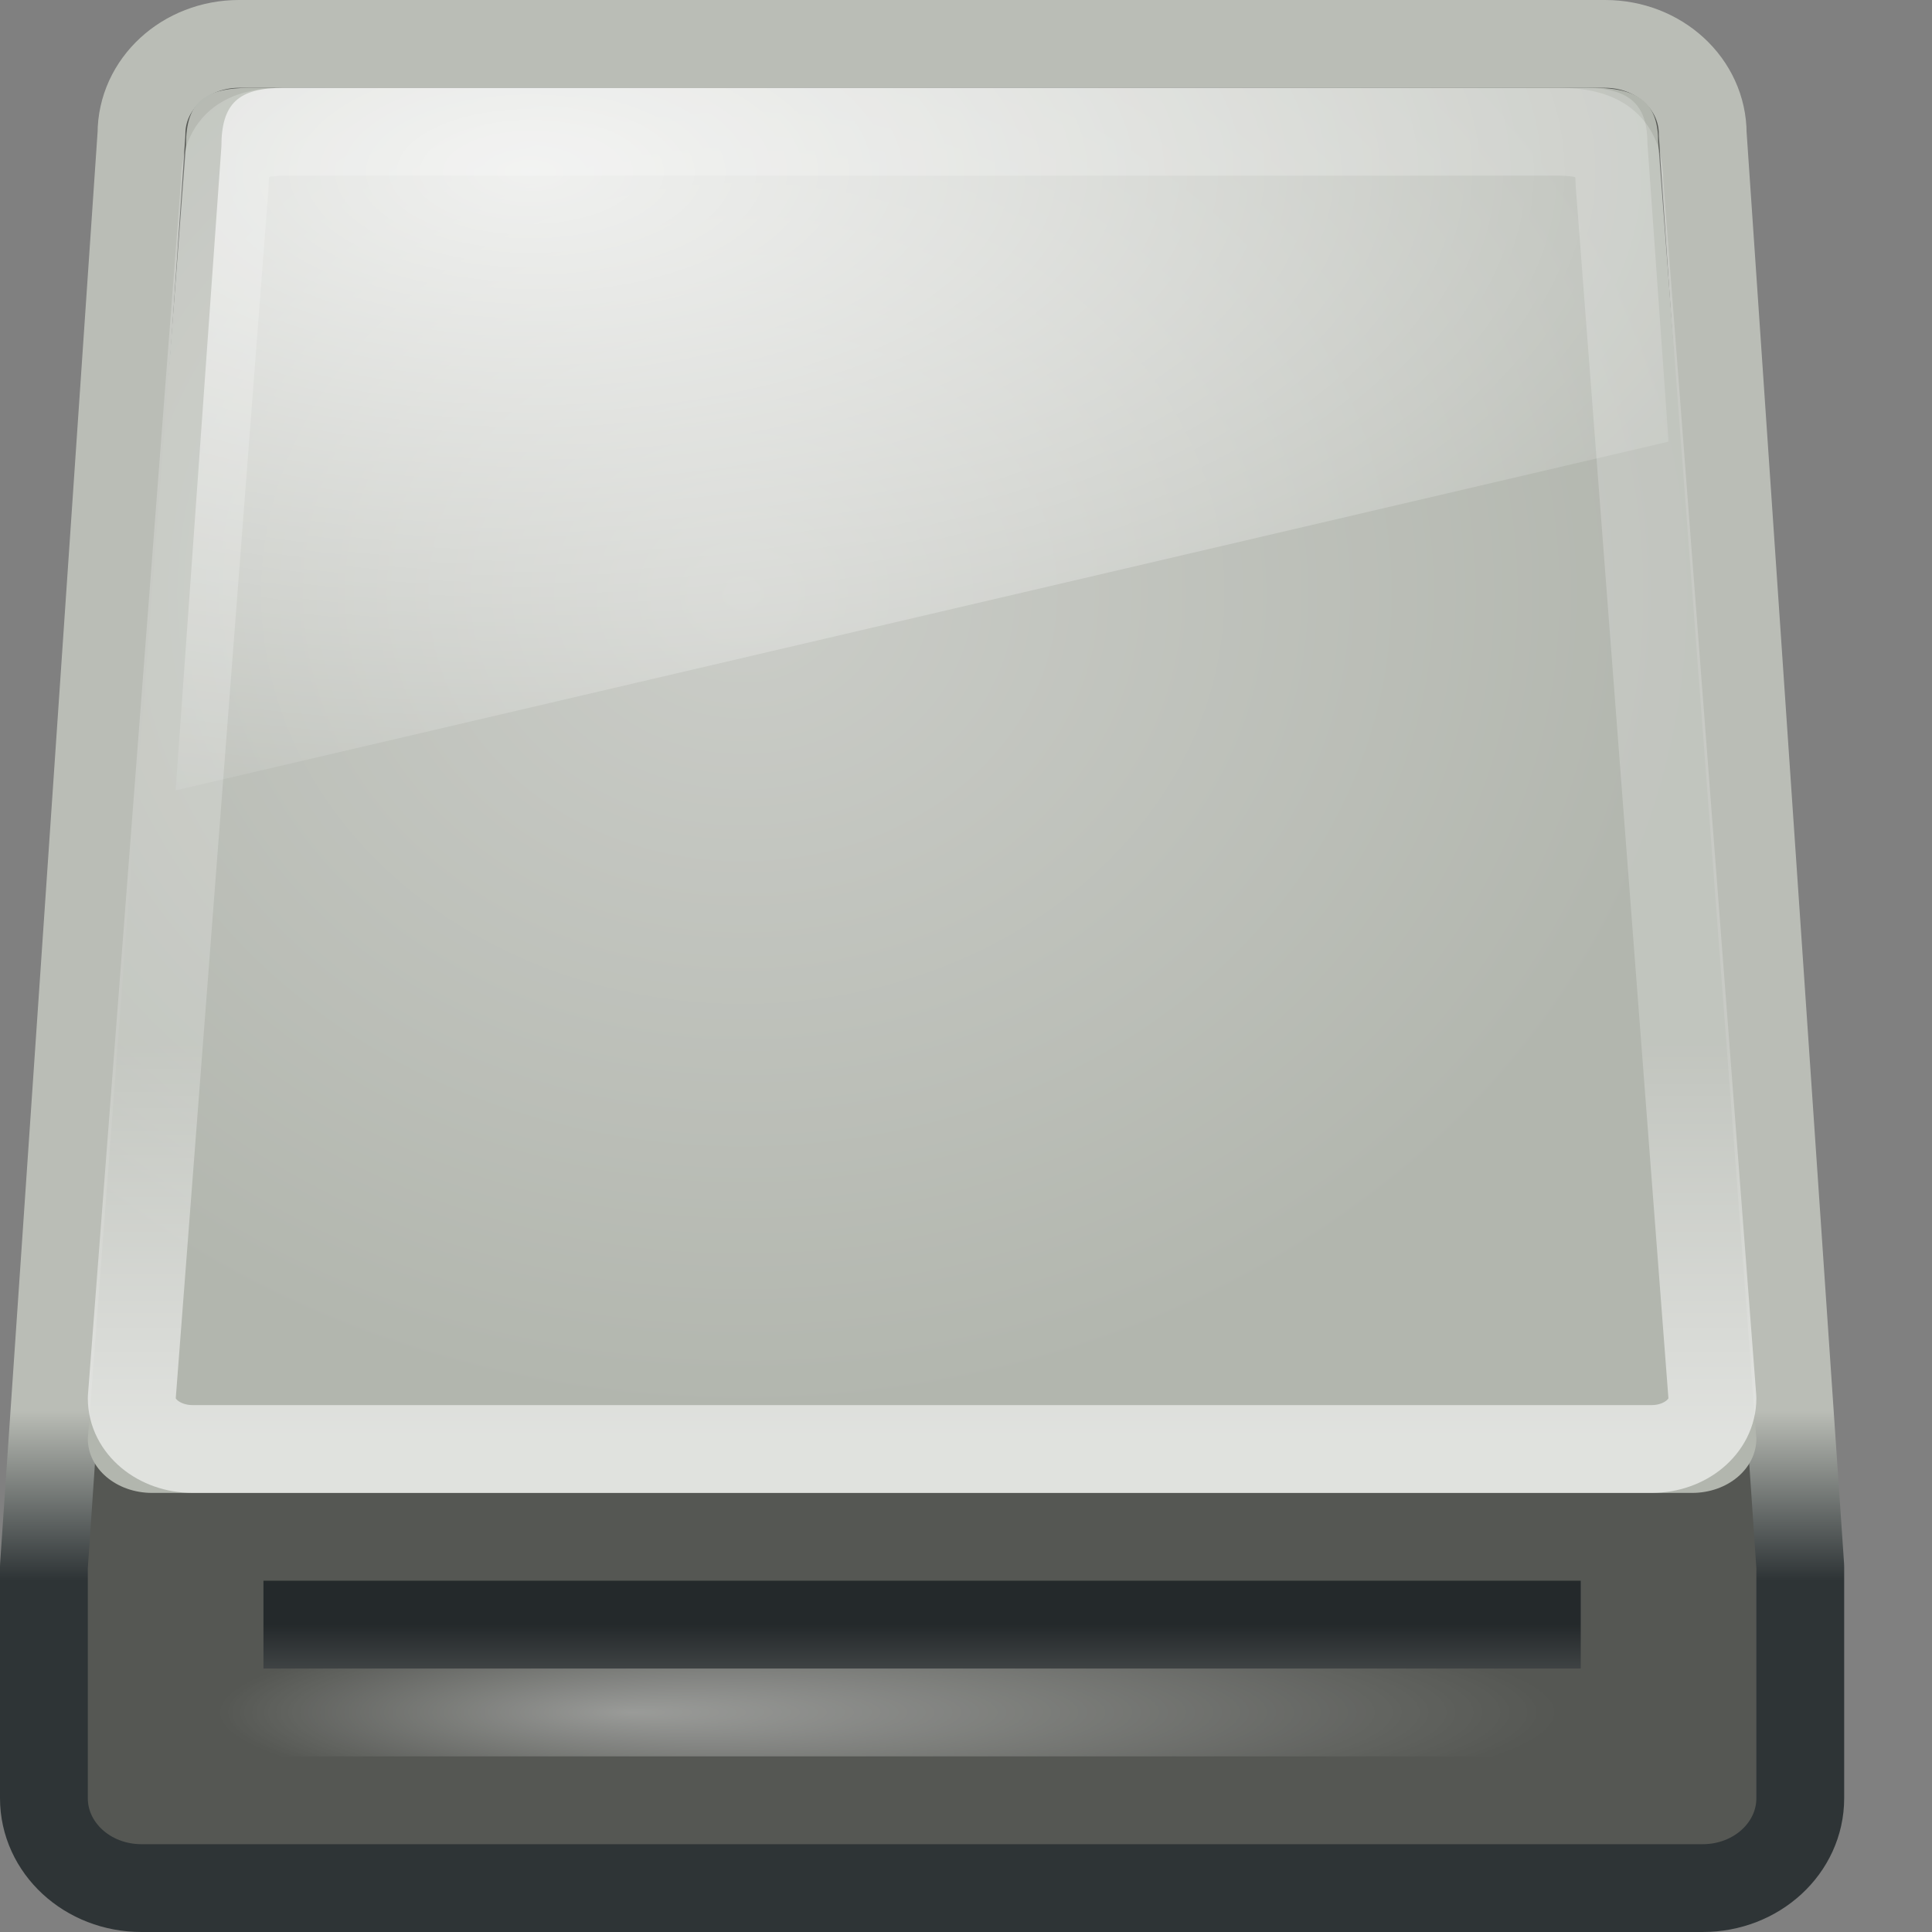 <?xml version="1.0" encoding="UTF-8" standalone="no"?>
<!-- Created with Inkscape (http://www.inkscape.org/) -->
<svg
   xmlns:dc="http://purl.org/dc/elements/1.1/"
   xmlns:cc="http://web.resource.org/cc/"
   xmlns:rdf="http://www.w3.org/1999/02/22-rdf-syntax-ns#"
   xmlns:svg="http://www.w3.org/2000/svg"
   xmlns="http://www.w3.org/2000/svg"
   xmlns:xlink="http://www.w3.org/1999/xlink"
   xmlns:sodipodi="http://sodipodi.sourceforge.net/DTD/sodipodi-0.dtd"
   xmlns:inkscape="http://www.inkscape.org/namespaces/inkscape"
   width="22"
   height="22"
   id="svg2"
   sodipodi:version="0.32"
   inkscape:version="0.45+devel"
   version="1.0"
   sodipodi:docname="drive-removable-media.svg"
   sodipodi:docbase="/home/silvestre/.icons/Gion/22x22/devices/SVGs"
   inkscape:output_extension="org.inkscape.output.svg.inkscape"
   sodipodi:modified="true">
  <rect width="100%" height="100%" fill="#808080" stroke="none"/>
  <defs
     id="defs4">
    <linearGradient
       inkscape:collect="always"
       id="linearGradient3165">
      <stop
         style="stop-color:#cbcdc8;stop-opacity:1"
         offset="0"
         id="stop3167" />
      <stop
         style="stop-color:#b2b6ae;stop-opacity:1"
         offset="1"
         id="stop3169" />
    </linearGradient>
    <linearGradient
       inkscape:collect="always"
       id="linearGradient3301">
      <stop
         style="stop-color:#ffffff;stop-opacity:0.81"
         offset="0"
         id="stop3303" />
      <stop
         style="stop-color:#ffffff;stop-opacity:0;"
         offset="1"
         id="stop3305" />
    </linearGradient>
    <linearGradient
       inkscape:collect="always"
       id="linearGradient3289">
      <stop
         style="stop-color:#ffffff;stop-opacity:0.854"
         offset="0"
         id="stop3291" />
      <stop
         style="stop-color:#ffffff;stop-opacity:0.285"
         offset="1"
         id="stop3293" />
    </linearGradient>
    <linearGradient
       id="linearGradient4106"
       inkscape:collect="always">
      <stop
         id="stop4108"
         offset="0"
         style="stop-color:#2e3436;stop-opacity:1;" />
      <stop
         id="stop4110"
         offset="1"
         style="stop-color:#babdb6;stop-opacity:1" />
    </linearGradient>
    <linearGradient
       id="linearGradient7039"
       inkscape:collect="always">
      <stop
         id="stop7041"
         offset="0"
         style="stop-color:#24292b;stop-opacity:1;" />
      <stop
         id="stop7043"
         offset="1"
         style="stop-color:#3f4344;stop-opacity:1" />
    </linearGradient>
    <linearGradient
       id="linearGradient7105"
       inkscape:collect="always">
      <stop
         id="stop7107"
         offset="0"
         style="stop-color:#ffffff;stop-opacity:0.768" />
      <stop
         id="stop7109"
         offset="1"
         style="stop-color:#ffffff;stop-opacity:0;" />
    </linearGradient>
    <linearGradient
       id="linearGradient7156"
       inkscape:collect="always">
      <stop
         id="stop7158"
         offset="0"
         style="stop-color:#000000;stop-opacity:1;" />
      <stop
         id="stop7160"
         offset="1"
         style="stop-color:#000000;stop-opacity:0;" />
    </linearGradient>
    <linearGradient
       inkscape:collect="always"
       xlink:href="#linearGradient7156"
       id="linearGradient2279"
       gradientUnits="userSpaceOnUse"
       x1="5.076"
       y1="47.499"
       x2="5.076"
       y2="15.226" />
    <linearGradient
       inkscape:collect="always"
       xlink:href="#linearGradient7156"
       id="linearGradient2281"
       gradientUnits="userSpaceOnUse"
       x1="5.076"
       y1="47.499"
       x2="5.076"
       y2="15.226" />
    <linearGradient
       inkscape:collect="always"
       xlink:href="#linearGradient7156"
       id="linearGradient2283"
       gradientUnits="userSpaceOnUse"
       x1="5.076"
       y1="47.499"
       x2="5.076"
       y2="15.226" />
    <linearGradient
       inkscape:collect="always"
       xlink:href="#linearGradient7039"
       id="linearGradient2301"
       gradientUnits="userSpaceOnUse"
       gradientTransform="matrix(1.875,0,0,0.25,-78,8.25)"
       x1="36.533"
       y1="40.996"
       x2="36.533"
       y2="43" />
    <linearGradient
       inkscape:collect="always"
       xlink:href="#linearGradient4106"
       id="linearGradient2310"
       gradientUnits="userSpaceOnUse"
       x1="6.517"
       y1="37.661"
       x2="6.517"
       y2="33.901"
       gradientTransform="matrix(0.556,0,0,0.512,-3.111,-1.293)" />
    <linearGradient
       inkscape:collect="always"
       xlink:href="#linearGradient7156"
       id="linearGradient3287"
       gradientUnits="userSpaceOnUse"
       x1="5.076"
       y1="47.499"
       x2="5.076"
       y2="15.226" />
    <linearGradient
       inkscape:collect="always"
       xlink:href="#linearGradient3289"
       id="linearGradient3295"
       x1="23.687"
       y1="36.157"
       x2="23.687"
       y2="26.317"
       gradientUnits="userSpaceOnUse"
       gradientTransform="matrix(0.529,0,0,0.455,-1.941,-9.0908317e-2)" />
    <radialGradient
       inkscape:collect="always"
       xlink:href="#linearGradient7105"
       id="radialGradient3297"
       cx="14.733"
       cy="-1.071"
       fx="14.733"
       fy="-1.071"
       r="16.165"
       gradientTransform="matrix(1.063,0,0,0.5,-9.626,2.494)"
       gradientUnits="userSpaceOnUse" />
    <radialGradient
       inkscape:collect="always"
       xlink:href="#linearGradient3301"
       id="radialGradient3307"
       cx="23.563"
       cy="40.5"
       fx="17.422"
       fy="40.5"
       r="16"
       gradientTransform="matrix(0.477,0,0,7.4729641e-2,-1.122,16.473)"
       gradientUnits="userSpaceOnUse" />
    <radialGradient
       inkscape:collect="always"
       xlink:href="#linearGradient3165"
       id="radialGradient3171"
       cx="19.735"
       cy="14.11"
       fx="19.735"
       fy="14.11"
       r="17.5"
       gradientTransform="matrix(0.627,0,0,0.534,-3.916,-0.776)"
       gradientUnits="userSpaceOnUse" />
  </defs>
  <sodipodi:namedview
     id="base"
     pagecolor="#ffffff"
     bordercolor="#666666"
     borderopacity="1.0"
     inkscape:pageopacity="0.0"
     inkscape:pageshadow="2"
     inkscape:zoom="1"
     inkscape:cx="11"
     inkscape:cy="11"
     inkscape:document-units="px"
     inkscape:current-layer="layer1"
     inkscape:showpageshadow="false"
     width="22px"
     height="22px"
     showgrid="false"
     showborder="false"
     inkscape:window-width="872"
     inkscape:window-height="620"
     inkscape:window-x="283"
     inkscape:window-y="254" />
  <g
     inkscape:label="Capa 1"
     inkscape:groupmode="layer"
     id="layer1">
    <path
       style="fill:#555753;fill-opacity:1;stroke:url(#linearGradient2310);stroke-width:1;stroke-linecap:round;stroke-linejoin:round;stroke-miterlimit:4;stroke-dashoffset:0;stroke-opacity:1"
       d="M 2.722,0.5 L 18.278,0.5 C 18.893,0.5 19.389,0.957 19.389,1.524 L 20.5,17.84 L 20.5,20.476 C 20.5,21.043 20.004,21.5 19.389,21.5 L 1.611,21.5 C 0.996,21.5 0.5,21.043 0.5,20.476 L 0.5,17.84 L 1.611,1.524 C 1.611,0.957 2.107,0.5 2.722,0.5 z"
       id="rect3133"
       sodipodi:nodetypes="ccccccccccc" />
    <path
       style="fill:url(#radialGradient3171);fill-opacity:1;stroke:none;stroke-width:1;stroke-linecap:round;stroke-linejoin:round;stroke-miterlimit:4;stroke-dashoffset:0;stroke-opacity:1"
       d="M 2.85,1 L 18.15,1 C 18.696,1 18.882,1.206 18.882,1.617 L 20,16.383 C 20,16.725 19.673,17 19.268,17 L 1.732,17 C 1.327,17 1,16.725 1,16.383 L 2.118,1.647 C 2.118,1.169 2.321,1 2.85,1 z"
       id="rect2160"
       sodipodi:nodetypes="ccccccccc" />
    <rect
       style="fill:url(#linearGradient2301);fill-opacity:1;stroke:none;stroke-width:1;stroke-linecap:round;stroke-linejoin:round;stroke-miterlimit:4;stroke-dasharray:none;stroke-dashoffset:0;stroke-opacity:1"
       id="rect7047"
       width="15"
       height="1"
       x="-18"
       y="18"
       transform="scale(-1,1)" />
    <path
       style="fill:url(#radialGradient3297);fill-opacity:1;stroke:none;stroke-width:1;stroke-linecap:round;stroke-linejoin:round;stroke-miterlimit:4;stroke-dashoffset:0;stroke-opacity:1"
       d="M 3.23,1 L 18.05,1 C 18.579,1 18.76,1.213 18.76,1.638 L 19,5.029 L 2,9 L 2.521,1.669 C 2.521,1.175 2.718,1 3.23,1 z"
       id="path7103"
       sodipodi:nodetypes="ccccccc" />
    <path
       style="opacity:0.7;fill:none;fill-opacity:1;stroke:url(#linearGradient3295);stroke-width:1;stroke-linecap:round;stroke-linejoin:round;stroke-miterlimit:4;stroke-dashoffset:0;stroke-opacity:1"
       d="M 3.253,1.5 L 17.747,1.5 C 18.264,1.5 18.441,1.694 18.441,2.078 L 19.5,15.922 C 19.5,16.242 19.191,16.5 18.806,16.5 L 2.194,16.5 C 1.809,16.5 1.5,16.242 1.5,15.922 L 2.559,2.107 C 2.559,1.658 2.752,1.5 3.253,1.5 z"
       id="path2316"
       sodipodi:nodetypes="ccccccccc" />
    <path
       style="opacity:0.5;fill:none;fill-rule:evenodd;stroke:url(#radialGradient3307);stroke-width:1px;stroke-linecap:butt;stroke-linejoin:miter;stroke-opacity:1"
       d="M 2.182,19.5 L 18.578,19.5"
       id="path3299"
       sodipodi:nodetypes="cc" />
  </g>
</svg>

